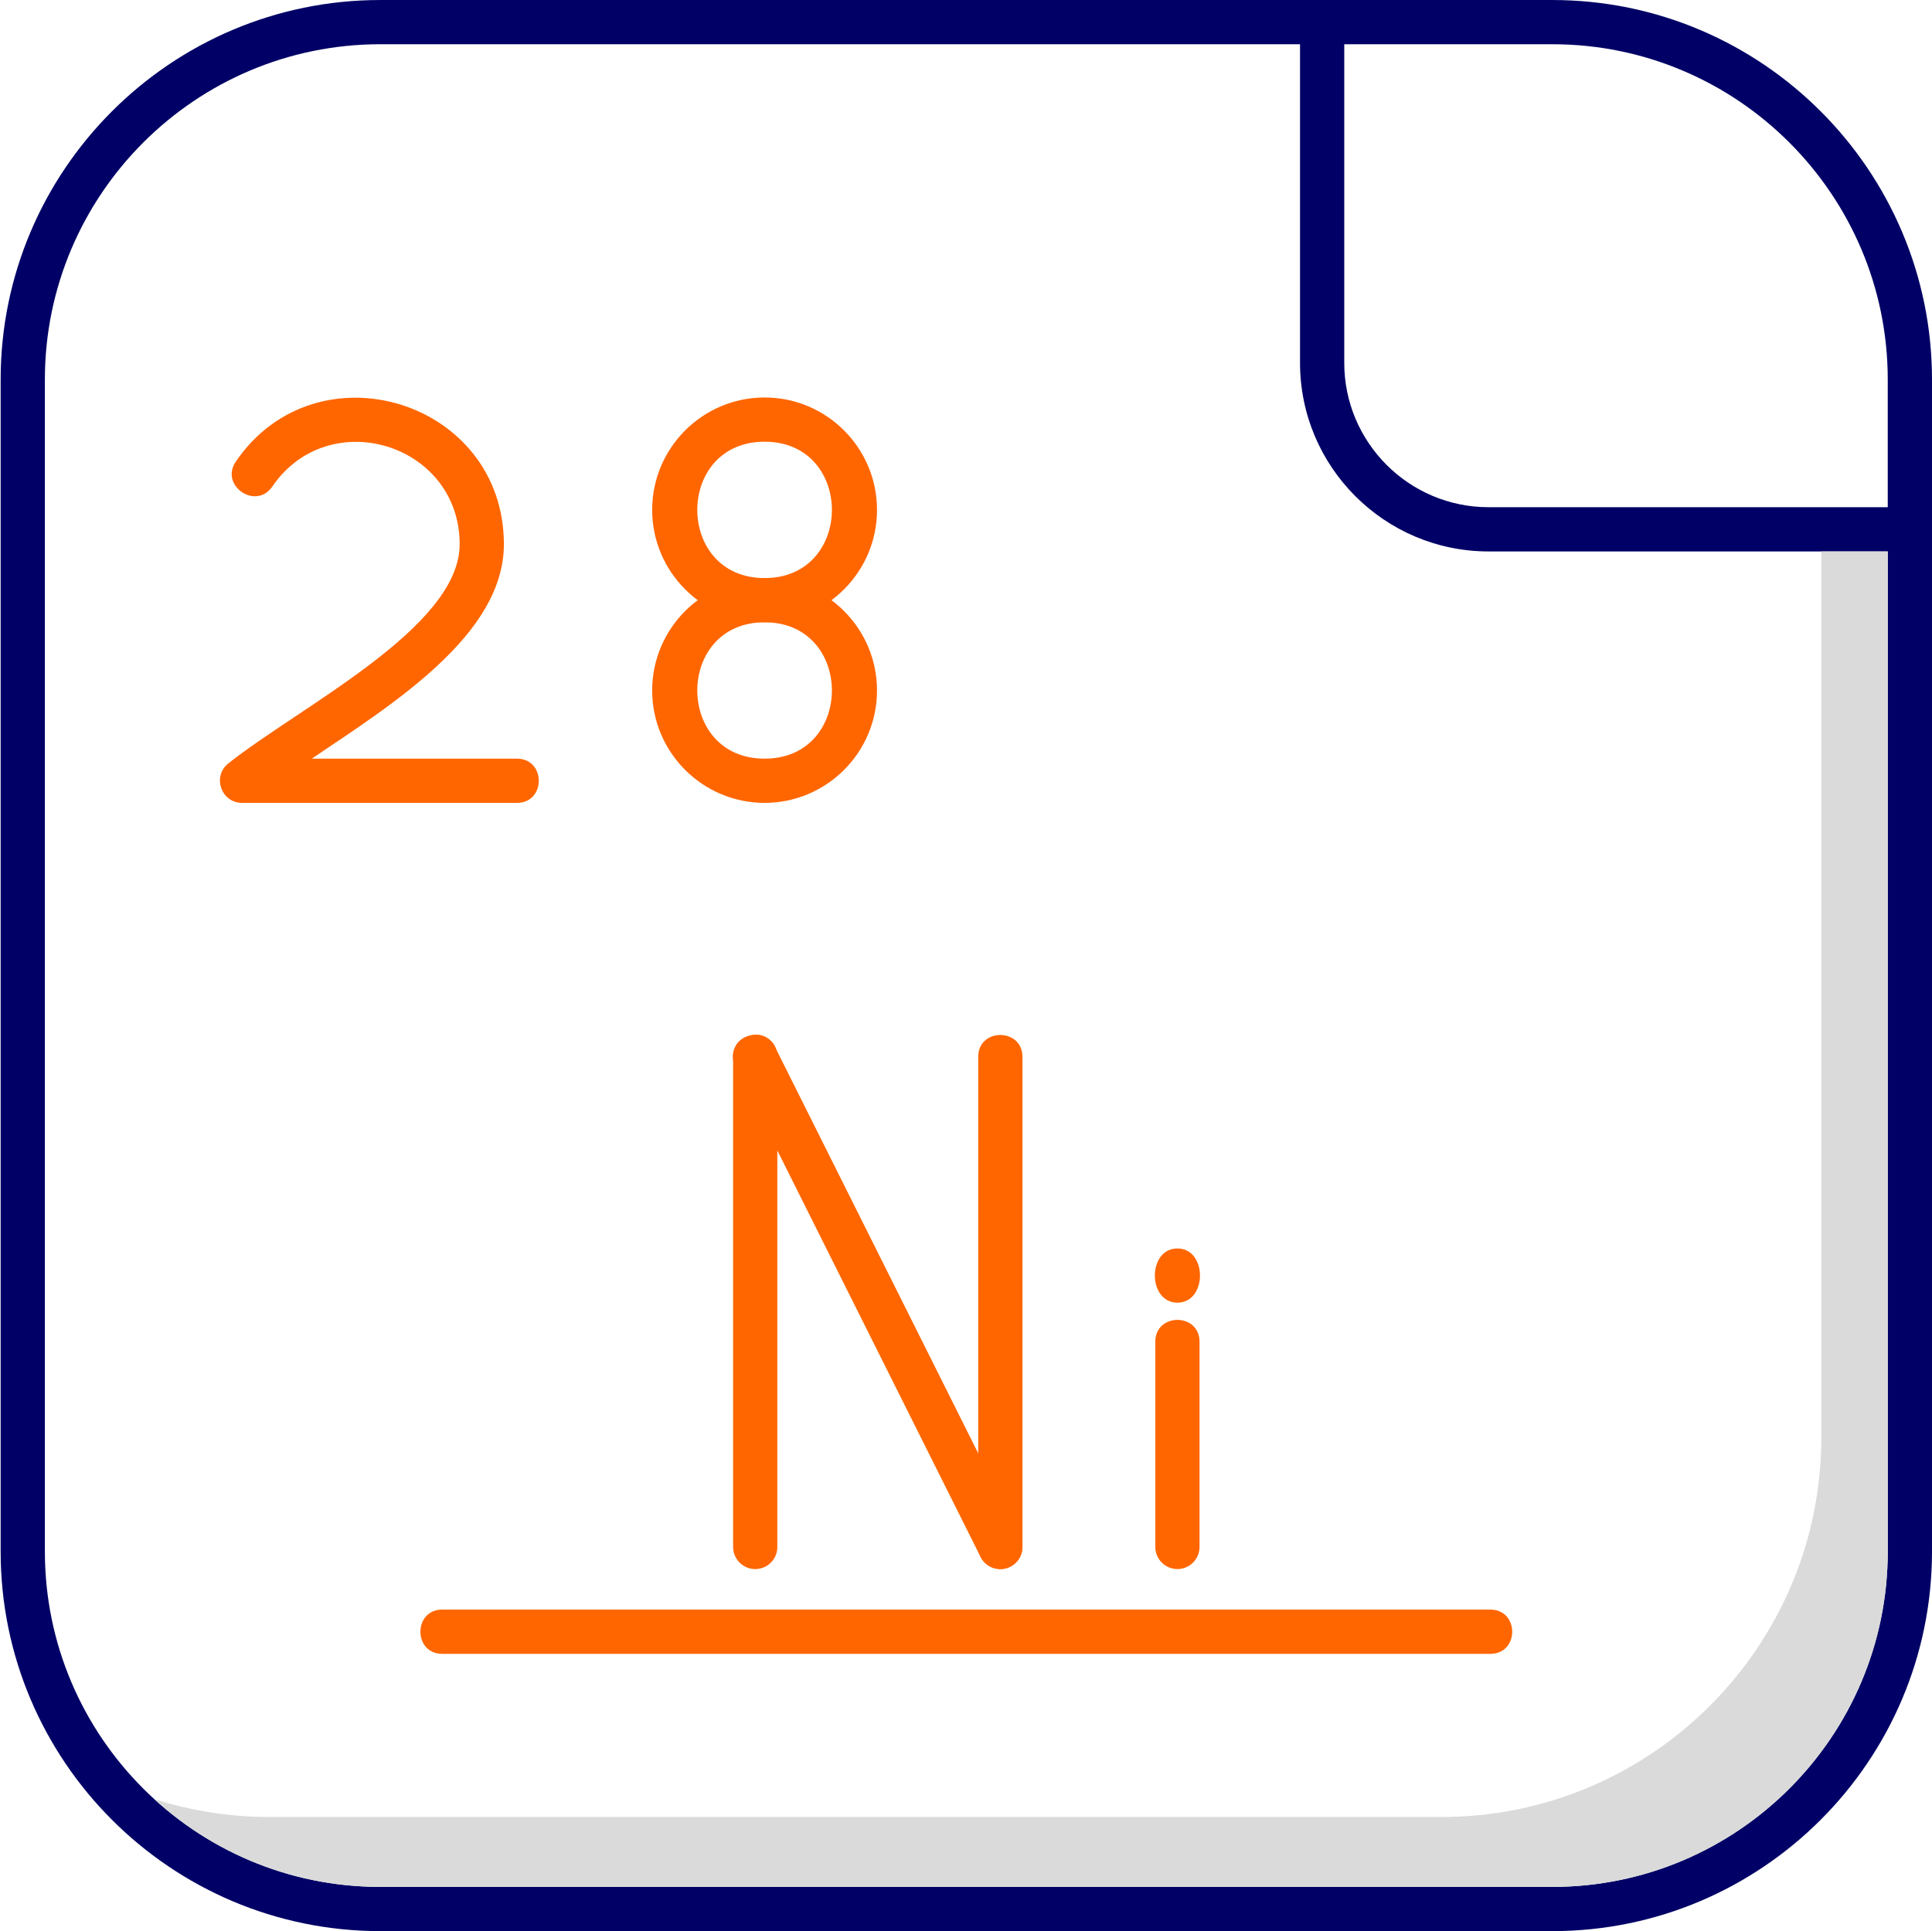 <?xml version="1.0" encoding="UTF-8"?>
<svg xmlns="http://www.w3.org/2000/svg" xmlns:xlink="http://www.w3.org/1999/xlink" width="3001" height="3000"
     viewBox="0 0 3001 3000">
    <path fill-rule="evenodd" fill="rgb(0%, 0%, 39.989%)" fill-opacity="1"
          d="M 2411.281 2999.988 L 590.688 2999.988 C 265.547 2999.988 1 2735.441 1 2410.273 L 1 589.711 C 1 264.559 265.527 0.02 590.688 0.02 L 2411.281 0.02 C 2736.441 0.02 3001 264.539 3001 589.711 L 3001 2410.301 C 3000.969 2735.461 2736.43 2999.988 2411.281 2999.988 Z M 590.688 68.719 C 303.43 68.719 69.703 302.422 69.703 589.711 L 69.703 2410.301 C 69.703 2697.586 303.402 2931.289 590.688 2931.289 L 2411.281 2931.289 C 2698.57 2931.289 2932.27 2697.586 2932.27 2410.301 L 2932.27 589.711 C 2932.27 302.449 2698.57 68.719 2411.281 68.719 L 590.688 68.719 "/>
    <path fill-rule="evenodd" fill="rgb(0%, 0%, 39.989%)" fill-opacity="1"
          d="M 2966.621 856.66 L 2312.238 856.66 C 2150.719 856.66 2019.352 725.27 2019.352 563.77 L 2019.352 34.371 C 2019.352 -10.852 2088.051 -10.852 2088.051 34.371 L 2088.051 563.75 C 2088.051 687.371 2188.629 787.941 2312.219 787.941 L 2966.602 787.941 C 3011.828 787.941 3011.82 856.66 2966.621 856.66 "/>
    <path fill-rule="evenodd" fill="rgb(100%, 39.989%, 0%)" fill-opacity="1"
          d="M 2315.031 2569.215 L 686.945 2569.215 C 641.73 2569.215 641.73 2500.512 686.945 2500.512 L 2315.031 2500.512 C 2360.238 2500.512 2360.25 2569.215 2315.031 2569.215 "/>
    <path fill-rule="evenodd" fill="rgb(100%, 39.989%, 0%)" fill-opacity="1"
          d="M 802.98 1247.262 L 375.973 1247.262 C 343.535 1247.262 329.242 1206.078 354.652 1185.949 C 467.414 1096.609 714 974.852 714 845.469 C 714 689.16 510.863 627.16 423.047 755.75 C 397.539 793.109 340.812 754.359 366.328 717.012 C 491.992 533.051 782.691 621.801 782.691 845.5 C 782.691 985.449 612.309 1092.398 484.203 1178.578 L 802.953 1178.578 C 848.133 1178.578 848.215 1247.262 802.98 1247.262 "/>
    <path fill-rule="evenodd" fill="rgb(100%, 39.989%, 0%)" fill-opacity="1"
          d="M 1187.648 966.73 C 1091.359 966.73 1013.031 888.391 1013.031 792.109 C 1013.031 695.82 1091.371 617.48 1187.648 617.48 C 1283.941 617.48 1362.281 695.82 1362.281 792.109 C 1362.281 888.391 1283.941 966.73 1187.648 966.73 Z M 1187.648 686.191 C 1048.25 686.191 1048.25 898.031 1187.648 898.031 C 1327.059 898.031 1327.059 686.191 1187.648 686.191 "/>
    <path fill-rule="evenodd" fill="rgb(100%, 39.989%, 0%)" fill-opacity="1"
          d="M 1187.648 1247.262 C 1091.359 1247.262 1013.031 1168.922 1013.031 1072.641 C 1013.031 976.359 1091.371 898.02 1187.648 898.02 C 1283.941 898.02 1362.281 976.359 1362.281 1072.641 C 1362.281 1168.922 1283.941 1247.262 1187.648 1247.262 Z M 1187.648 966.73 C 1048.25 966.73 1048.25 1178.57 1187.648 1178.57 C 1327.059 1178.57 1327.059 966.73 1187.648 966.73 "/>
    <path fill-rule="evenodd" fill="rgb(100%, 39.989%, 0%)" fill-opacity="1"
          d="M 1173.102 2437.562 C 1154.141 2437.562 1138.75 2422.156 1138.75 2403.215 L 1138.75 1641.77 C 1138.75 1596.551 1207.449 1596.559 1207.449 1641.77 L 1207.449 2403.215 C 1207.449 2422.176 1192.07 2437.562 1173.102 2437.562 "/>
    <path fill-rule="evenodd" fill="rgb(100%, 39.989%, 0%)" fill-opacity="1"
          d="M 1553.852 2437.562 C 1541.25 2437.562 1529.109 2430.594 1523.102 2418.551 L 1142.379 1657.109 C 1122.16 1616.648 1183.609 1585.93 1203.828 1626.41 L 1584.559 2387.852 C 1596.039 2410.852 1578.961 2437.562 1553.852 2437.562 "/>
    <path fill-rule="evenodd" fill="rgb(100%, 39.989%, 0%)" fill-opacity="1"
          d="M 1553.828 2437.562 C 1534.871 2437.562 1519.48 2422.156 1519.48 2403.215 L 1519.48 1641.77 C 1519.48 1596.551 1588.18 1596.559 1588.18 1641.77 L 1588.18 2403.215 C 1588.199 2422.176 1572.789 2437.562 1553.828 2437.562 "/>
    <path fill-rule="evenodd" fill="rgb(100%, 39.989%, 0%)" fill-opacity="1"
          d="M 1828.898 2437.535 C 1809.941 2437.535 1794.551 2422.129 1794.551 2403.188 L 1794.551 2084.371 C 1794.551 2039.148 1863.25 2039.164 1863.25 2084.371 L 1863.25 2403.195 C 1863.25 2422.156 1847.84 2437.535 1828.898 2437.535 "/>
    <path fill-rule="evenodd" fill="rgb(100%, 39.989%, 0%)" fill-opacity="1"
          d="M 1828.898 2023.66 C 1782.172 2023.66 1782.172 1939.488 1828.898 1939.488 C 1875.629 1939.488 1875.629 2023.66 1828.898 2023.66 "/>
    <path fill-rule="evenodd" fill="rgb(85.547%, 85.547%, 85.547%)" fill-opacity="1"
          d="M 2829.078 2233.004 C 2829.059 2558.16 2564.5 2822.691 2239.359 2822.691 L 418.77 2822.691 C 356.309 2822.691 296.09 2812.93 239.547 2794.852 C 332.227 2879.551 455.531 2931.281 590.688 2931.281 L 2411.281 2931.281 C 2698.57 2931.281 2932.27 2697.578 2932.27 2410.293 L 2932.27 856.648 L 2829.078 856.648 L 2829.078 2233.004 "/>
</svg>
